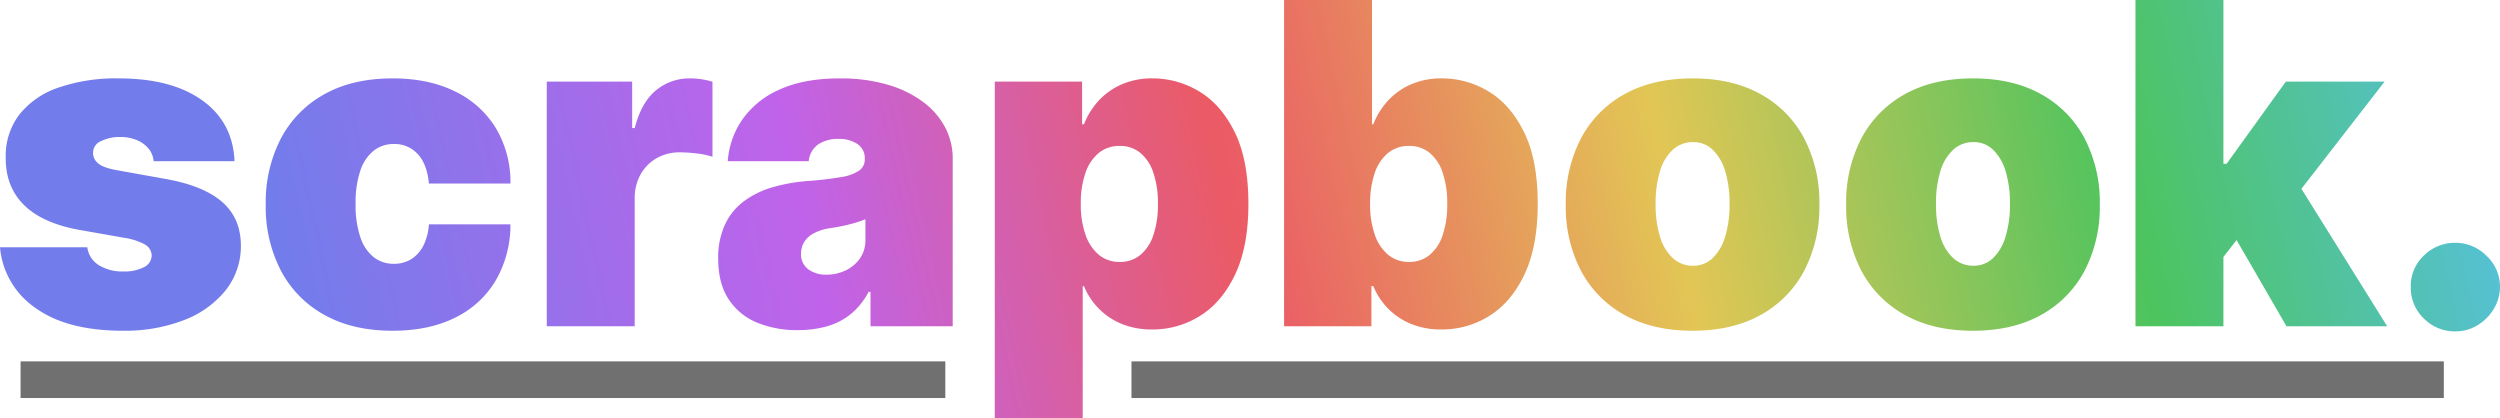 <svg xmlns="http://www.w3.org/2000/svg" xmlns:xlink="http://www.w3.org/1999/xlink" width="819.149" height="136.977" viewBox="0 0 819.149 136.977">
  <defs>
    <linearGradient id="linear-gradient" x1="0.083" y1="-0.258" x2="0.947" y2="-0.288" gradientUnits="objectBoundingBox">
      <stop offset="0" stop-color="#737ceb"/>
      <stop offset="0.232" stop-color="#c063ea"/>
      <stop offset="0.419" stop-color="#eb5b66"/>
      <stop offset="0.424" stop-color="#eb5b66"/>
      <stop offset="0.616" stop-color="#e2c655"/>
      <stop offset="0.818" stop-color="#4dc45e"/>
      <stop offset="1" stop-color="#57c0e6"/>
    </linearGradient>
  </defs>
  <g id="Group_322" data-name="Group 322" transform="translate(-238.759 -77.091)">
    <g id="Group_155" data-name="Group 155">
      <path id="Path_421" data-name="Path 421" d="M80.6-54.081H54.081a7.3,7.3,0,0,0-1.723-4.228,9.916,9.916,0,0,0-3.889-2.741,13.805,13.805,0,0,0-5.246-.966,13.872,13.872,0,0,0-6.369,1.357,4.108,4.108,0,0,0-2.61,3.863,4.306,4.306,0,0,0,1.54,3.289q1.592,1.514,6.186,2.349l16.287,2.923q12.32,2.245,18.349,7.543t6.081,14.173A23.278,23.278,0,0,1,77.6-11.667a32.251,32.251,0,0,1-13.729,9.71A53.793,53.793,0,0,1,44.058,1.462q-18.375,0-28.737-7.517A26.8,26.8,0,0,1,3.759-25.892H32.365a8.111,8.111,0,0,0,3.785,5.873,14.753,14.753,0,0,0,8.117,2.062,14.018,14.018,0,0,0,6.551-1.357,4.327,4.327,0,0,0,2.636-3.863,4.248,4.248,0,0,0-2.271-3.654,20.788,20.788,0,0,0-6.917-2.192l-14.2-2.506Q17.8-33.67,11.693-39.673T5.638-55.125A22.361,22.361,0,0,1,10.049-69.3a27.565,27.565,0,0,1,12.789-8.874A57.425,57.425,0,0,1,42.6-81.226q17.383,0,27.432,7.2T80.6-54.081ZM132.384,1.462q-13.05,0-22.342-5.194A35.332,35.332,0,0,1,95.79-18.244a45.378,45.378,0,0,1-4.959-21.638A45.378,45.378,0,0,1,95.79-61.52a35.332,35.332,0,0,1,14.251-14.512q9.292-5.194,22.342-5.194,11.8,0,20.437,4.254a31.741,31.741,0,0,1,13.39,12.006,34.462,34.462,0,0,1,4.8,18.192H144.286q-.574-6.316-3.628-9.631a10.2,10.2,0,0,0-7.856-3.315,10.488,10.488,0,0,0-6.577,2.166,13.874,13.874,0,0,0-4.385,6.525,32.7,32.7,0,0,0-1.566,10.936,32.7,32.7,0,0,0,1.566,10.936,13.874,13.874,0,0,0,4.385,6.525,10.488,10.488,0,0,0,6.577,2.166,10.656,10.656,0,0,0,5.638-1.488,11.016,11.016,0,0,0,3.993-4.385,17.814,17.814,0,0,0,1.853-7.073h26.727a36.353,36.353,0,0,1-4.855,18.453A31.415,31.415,0,0,1,152.873-2.819Q144.286,1.462,132.384,1.462ZM182.915,0V-80.182h27.98v15.243h.835q2.192-8.457,6.969-12.372a17.127,17.127,0,0,1,11.2-3.915,24.342,24.342,0,0,1,3.732.287,26.086,26.086,0,0,1,3.576.809v24.587a25.8,25.8,0,0,0-5.272-1.1A47.4,47.4,0,0,0,226.555-57a15.149,15.149,0,0,0-7.6,1.905,13.789,13.789,0,0,0-5.3,5.325,16.021,16.021,0,0,0-1.931,8.013V0Zm82.27,1.253a33.957,33.957,0,0,1-13.546-2.532,20.224,20.224,0,0,1-9.214-7.7q-3.341-5.168-3.341-13.155a25.785,25.785,0,0,1,2.245-11.249,20.264,20.264,0,0,1,6.264-7.648,29.53,29.53,0,0,1,9.37-4.542,56.188,56.188,0,0,1,11.563-2.036,108.191,108.191,0,0,0,10.832-1.279,14.422,14.422,0,0,0,5.925-2.14,4.388,4.388,0,0,0,1.827-3.68v-.209a5.494,5.494,0,0,0-2.4-4.8,10.552,10.552,0,0,0-6.16-1.67,11.487,11.487,0,0,0-6.708,1.8,7.64,7.64,0,0,0-3.106,5.507H242.216a27.337,27.337,0,0,1,4.672-13.494,28.869,28.869,0,0,1,12.137-9.918q7.987-3.732,19.941-3.732a54.789,54.789,0,0,1,15.452,2.01,36.572,36.572,0,0,1,11.641,5.586,25.021,25.021,0,0,1,7.334,8.352,21.786,21.786,0,0,1,2.532,10.362V0H288.989V-11.276h-.626a23.313,23.313,0,0,1-5.82,7.256A21.8,21.8,0,0,1,274.764,0,34.59,34.59,0,0,1,265.185,1.253Zm9.4-18.166a14.4,14.4,0,0,0,6.186-1.357,11.912,11.912,0,0,0,4.724-3.915,10.407,10.407,0,0,0,1.827-6.212V-35.08q-1.148.47-2.427.887t-2.715.783q-1.436.365-3.028.679t-3.315.574a16.531,16.531,0,0,0-5.455,1.7,8.138,8.138,0,0,0-3.132,2.871,7.214,7.214,0,0,0-1.018,3.785,6.023,6.023,0,0,0,2.349,5.116A9.684,9.684,0,0,0,274.581-16.913Zm55.125,46.982V-80.182h28.607v13.99h.626a24.521,24.521,0,0,1,4.594-7.491,22.339,22.339,0,0,1,7.517-5.481,24.787,24.787,0,0,1,10.44-2.062A29.327,29.327,0,0,1,396.6-77q7.178,4.228,11.693,13.311t4.515,23.6q0,13.886-4.307,23.021T397.02-3.445a29.1,29.1,0,0,1-15.739,4.489A25.74,25.74,0,0,1,371.232-.809a22.369,22.369,0,0,1-7.517-5.064,22.878,22.878,0,0,1-4.776-7.282h-.418V30.068Zm28.189-70.159a29.715,29.715,0,0,0,1.54,10.1,14.71,14.71,0,0,0,4.385,6.577,10.43,10.43,0,0,0,6.812,2.323,10.373,10.373,0,0,0,6.76-2.271,14.2,14.2,0,0,0,4.281-6.525,31.035,31.035,0,0,0,1.488-10.205A31.035,31.035,0,0,0,381.673-50.3a14.2,14.2,0,0,0-4.281-6.525,10.373,10.373,0,0,0-6.76-2.271,10.583,10.583,0,0,0-6.812,2.271,14.341,14.341,0,0,0-4.385,6.525A30.068,30.068,0,0,0,357.895-40.091ZM424.5,0V-106.909H453.32v40.717h.418a24.521,24.521,0,0,1,4.594-7.491,22.339,22.339,0,0,1,7.517-5.481,24.787,24.787,0,0,1,10.44-2.062A29.326,29.326,0,0,1,491.4-77q7.178,4.228,11.693,13.311t4.515,23.6q0,13.886-4.307,23.021T491.818-3.445A29.1,29.1,0,0,1,476.08,1.044,25.74,25.74,0,0,1,466.031-.809a22.369,22.369,0,0,1-7.517-5.064,22.879,22.879,0,0,1-4.776-7.282h-.626V0Zm28.189-40.091a29.715,29.715,0,0,0,1.54,10.1,14.71,14.71,0,0,0,4.385,6.577,10.43,10.43,0,0,0,6.812,2.323,10.373,10.373,0,0,0,6.76-2.271,14.2,14.2,0,0,0,4.281-6.525,31.035,31.035,0,0,0,1.488-10.205A31.035,31.035,0,0,0,476.471-50.3a14.2,14.2,0,0,0-4.281-6.525,10.373,10.373,0,0,0-6.76-2.271,10.583,10.583,0,0,0-6.812,2.271,14.341,14.341,0,0,0-4.385,6.525A30.068,30.068,0,0,0,452.693-40.091ZM558.349,1.462q-13.05,0-22.342-5.194a35.332,35.332,0,0,1-14.251-14.512A45.378,45.378,0,0,1,516.8-39.882a45.378,45.378,0,0,1,4.959-21.638,35.332,35.332,0,0,1,14.251-14.512q9.292-5.194,22.342-5.194t22.342,5.194A35.332,35.332,0,0,1,594.943-61.52,45.378,45.378,0,0,1,599.9-39.882a45.378,45.378,0,0,1-4.959,21.638A35.332,35.332,0,0,1,580.692-3.732Q571.4,1.462,558.349,1.462Zm.209-21.3a9.007,9.007,0,0,0,6.316-2.453,15.919,15.919,0,0,0,4.124-7,35.443,35.443,0,0,0,1.462-10.806A35.385,35.385,0,0,0,569-50.923a15.919,15.919,0,0,0-4.124-6.969,9.007,9.007,0,0,0-6.316-2.453,9.652,9.652,0,0,0-6.63,2.453,15.411,15.411,0,0,0-4.228,6.969,35.385,35.385,0,0,0-1.462,10.832A35.443,35.443,0,0,0,547.7-29.285a15.412,15.412,0,0,0,4.228,7A9.652,9.652,0,0,0,558.558-19.837Zm91.666,21.3q-13.05,0-22.342-5.194a35.332,35.332,0,0,1-14.251-14.512,45.378,45.378,0,0,1-4.959-21.638,45.378,45.378,0,0,1,4.959-21.638,35.332,35.332,0,0,1,14.251-14.512q9.292-5.194,22.342-5.194t22.342,5.194A35.332,35.332,0,0,1,686.818-61.52a45.378,45.378,0,0,1,4.959,21.638,45.378,45.378,0,0,1-4.959,21.638A35.332,35.332,0,0,1,672.567-3.732Q663.275,1.462,650.224,1.462Zm.209-21.3a9.007,9.007,0,0,0,6.316-2.453,15.919,15.919,0,0,0,4.124-7,35.443,35.443,0,0,0,1.462-10.806,35.385,35.385,0,0,0-1.462-10.832,15.919,15.919,0,0,0-4.124-6.969,9.007,9.007,0,0,0-6.316-2.453,9.652,9.652,0,0,0-6.63,2.453,15.411,15.411,0,0,0-4.228,6.969,35.385,35.385,0,0,0-1.462,10.832,35.443,35.443,0,0,0,1.462,10.806,15.412,15.412,0,0,0,4.228,7A9.652,9.652,0,0,0,650.433-19.837ZM729.362-19l.209-34.244h3.758l19.419-26.936h32.365L752.54-38.212H744.4ZM703.47,0V-106.909h28.815V0Zm49.487,0L734.582-31.739,753.375-52.2,785.949,0Zm55.334,1.67a14.214,14.214,0,0,1-10.362-4.254,13.838,13.838,0,0,1-4.254-10.362,13.573,13.573,0,0,1,4.254-10.179,14.259,14.259,0,0,1,10.362-4.228,14.247,14.247,0,0,1,10.153,4.228,13.773,13.773,0,0,1,4.463,10.179,14.055,14.055,0,0,1-2.114,7.387,15.664,15.664,0,0,1-5.351,5.272A13.732,13.732,0,0,1,808.291,1.67Z" transform="translate(235 184)" fill="url(#linear-gradient)"/>
    </g>
    <line id="Line_27" data-name="Line 27" x2="303" transform="translate(245.5 201.5)" fill="none" stroke="#707070" stroke-width="12"/>
    <line id="Line_28" data-name="Line 28" x2="430" transform="translate(609.5 201.5)" fill="none" stroke="#707070" stroke-width="12"/>
  </g>
</svg>
